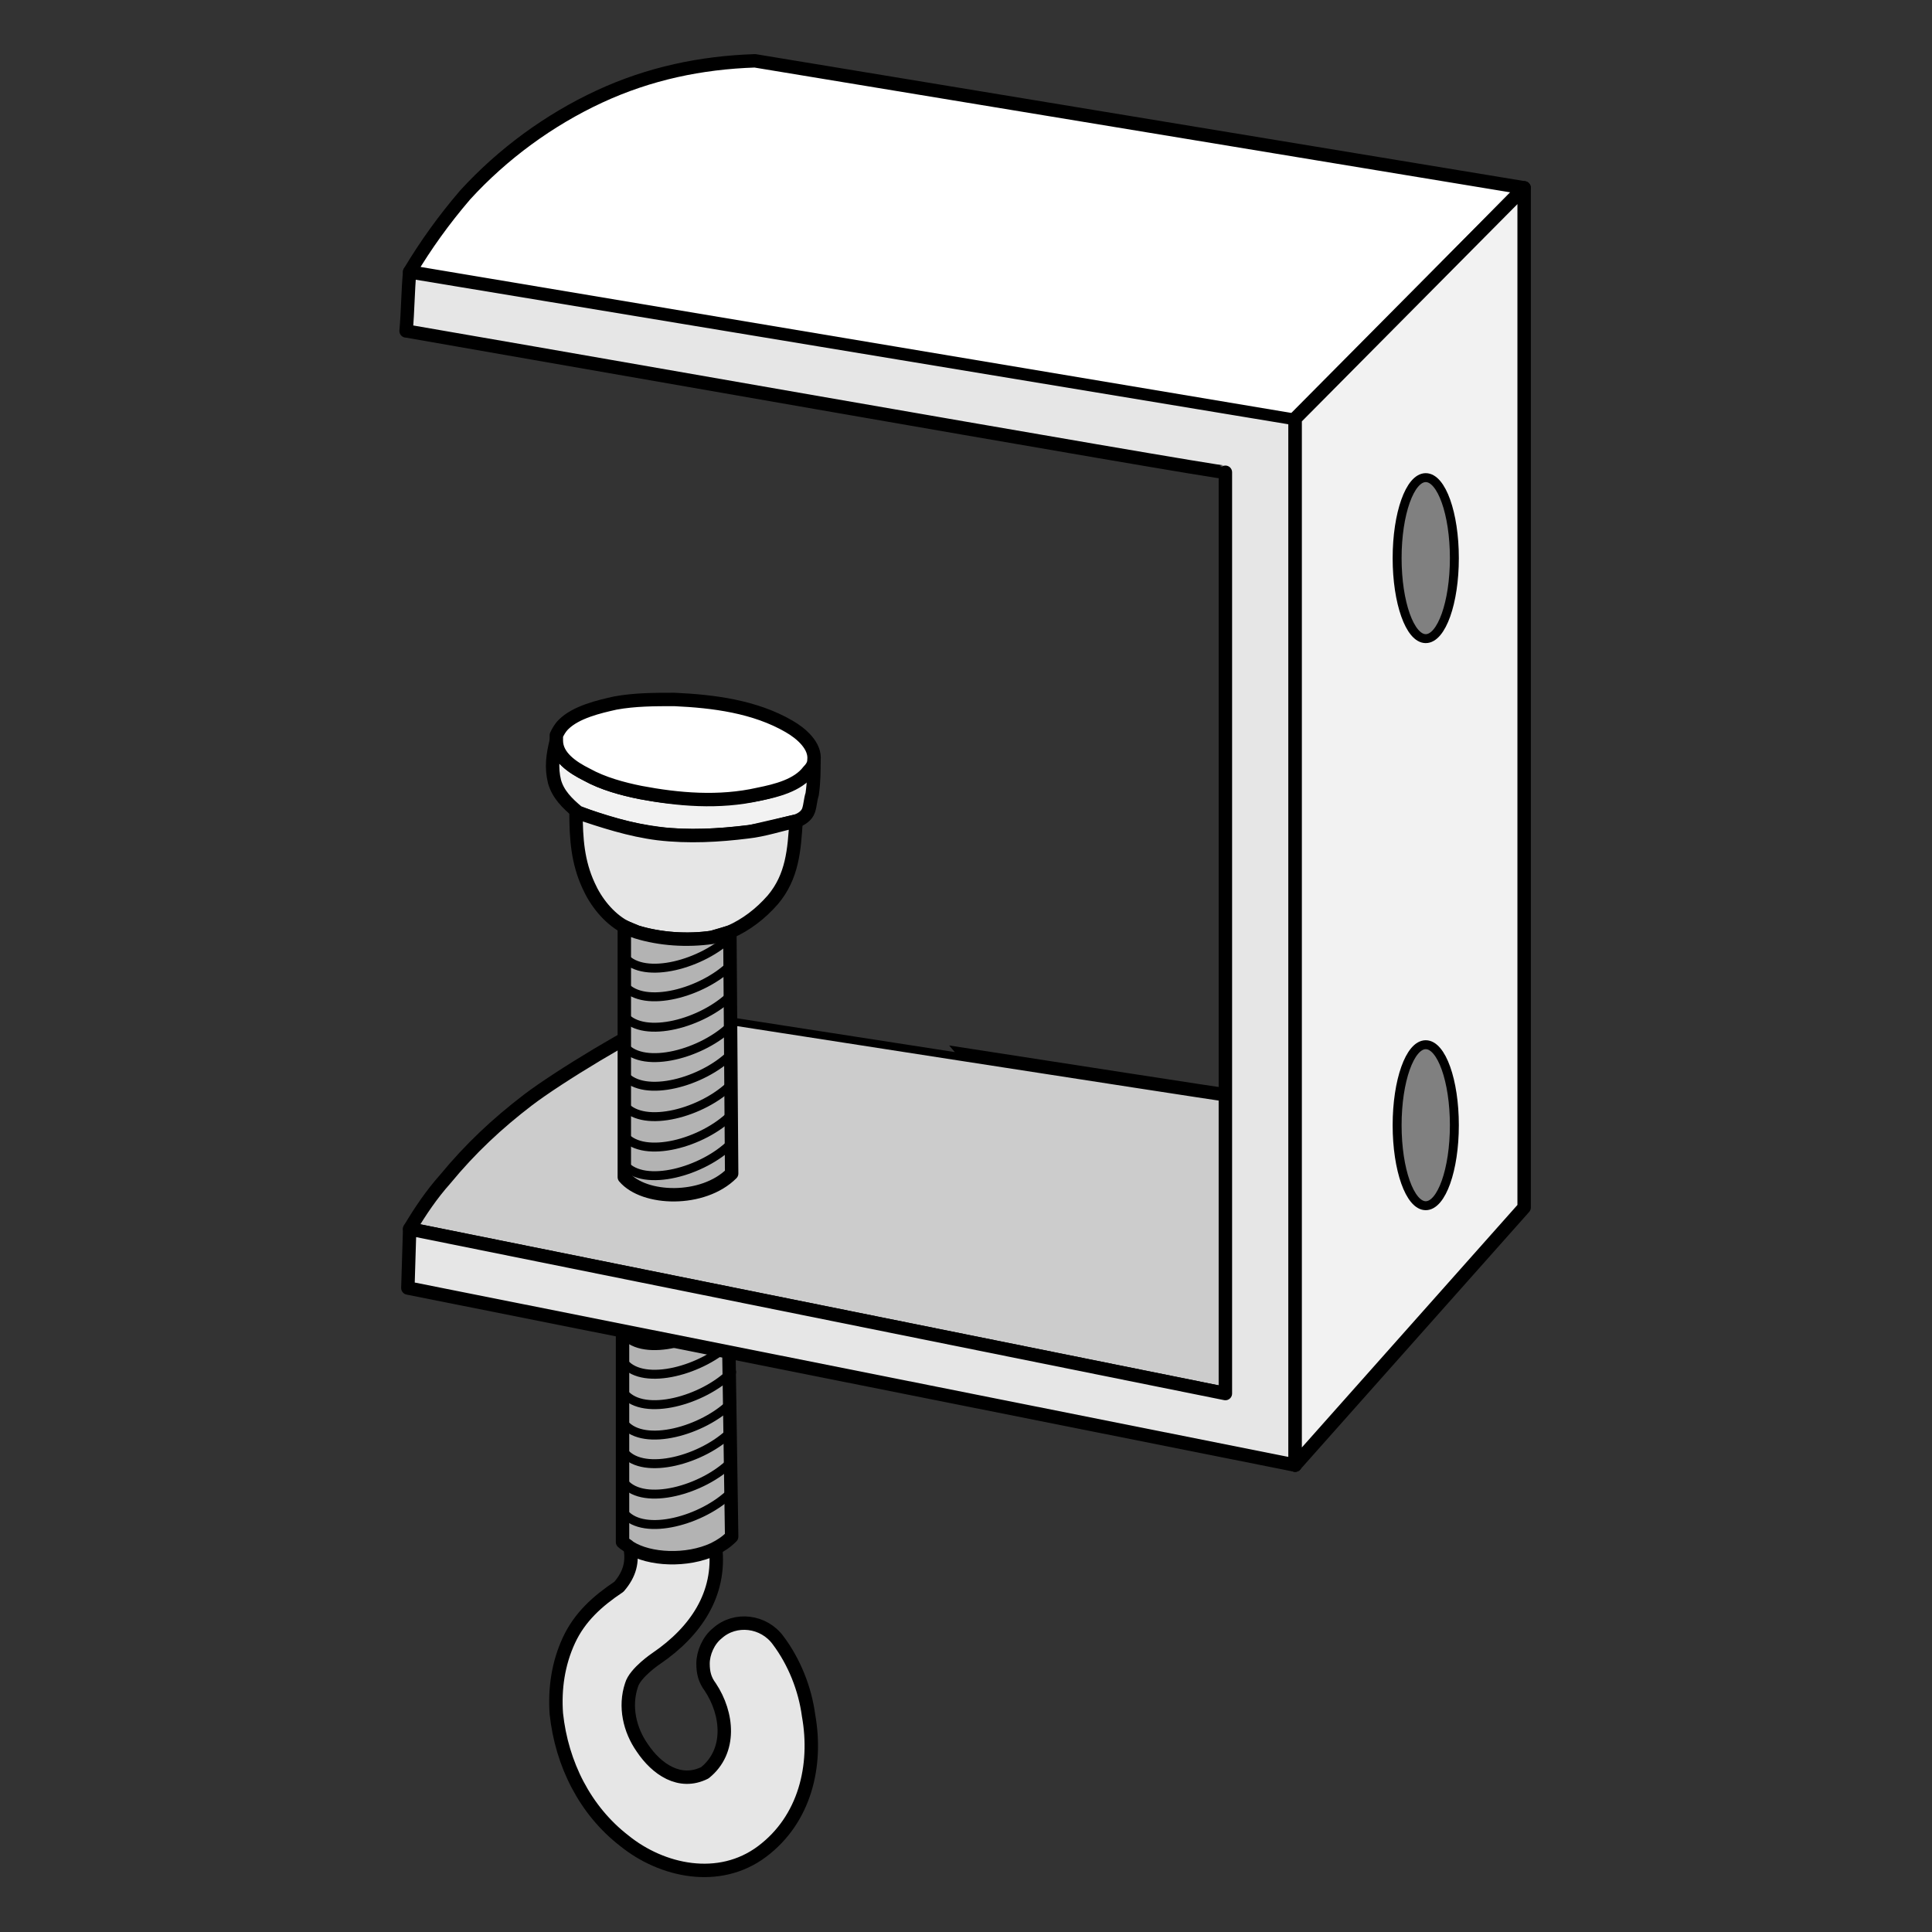 <?xml version="1.0" encoding="utf-8"?>
<!-- Generator: Adobe Illustrator 21.1.0, SVG Export Plug-In . SVG Version: 6.00 Build 0)  -->
<svg version="1.1" id="Layer_1" xmlns="http://www.w3.org/2000/svg" xmlns:xlink="http://www.w3.org/1999/xlink" x="0px" y="0px"
	 width="108px" height="108px" viewBox="0 0 108 108" style="enable-background:new 0 0 108 108;" xml:space="preserve">
<rect x="0" y="0" width="108" height="108" fill="#333333" stroke="none"/>
<style type="text/css">
	.st0{fill:#E6E6E6;stroke:#000000;stroke-width:0.75;stroke-linecap:round;stroke-linejoin:round;stroke-miterlimit:10;}
	.st1{fill:#B3B3B3;stroke:#000000;stroke-width:0.75;stroke-linecap:round;stroke-linejoin:round;stroke-miterlimit:10;}
	.st2{fill:none;stroke:#000000;stroke-width:0.5;stroke-linecap:round;stroke-linejoin:round;stroke-miterlimit:10;}
	.st3{fill:#CCCCCC;stroke:#000000;stroke-width:0.75;stroke-linecap:round;stroke-linejoin:round;stroke-miterlimit:10;}
	.st4{fill:#FFFFFF;stroke:#000000;stroke-width:0.75;stroke-linecap:round;stroke-linejoin:round;stroke-miterlimit:10;}
	.st5{fill:#F2F2F2;stroke:#000000;stroke-width:0.75;stroke-linecap:round;stroke-linejoin:round;stroke-miterlimit:10;}
	.st6{fill:#808080;stroke:#000000;stroke-width:0.5;stroke-linecap:round;stroke-linejoin:round;stroke-miterlimit:10;}
</style>
<g>
	<g>
		<path class="st0" d="M42.6,103.5c-2.4,1.8-5.6,1.1-7.7-0.6c-2.2-1.7-3.5-4.3-3.8-7.1c-0.1-1.4,0.1-2.8,0.7-4.1
			c0.6-1.3,1.6-2.2,2.8-3c0.6-0.7,0.8-1.4,0.6-2.3l0-0.1c1.1,0.8,3.1,0.9,4.7,0.1l0.1,0.1c0.3,2.6-1.1,4.7-3.3,6.2
			c0,0-1.2,0.8-1.4,1.5c-0.4,1.2-0.1,2.5,0.6,3.5c0.8,1.2,2.1,2.1,3.5,1.4c1.5-1.2,1.3-3.3,0.3-4.8c-0.3-0.4-0.4-0.8-0.4-1.3
			c0-0.6,0.3-1.3,0.8-1.7c1-0.9,2.6-0.7,3.4,0.4c0.9,1.2,1.5,2.7,1.7,4.2C45.7,98.7,45,101.7,42.6,103.5z"/>
		<path class="st1" d="M40.9,85.9c-0.3,0.3-0.6,0.5-1,0.7c-1.5,0.7-3.6,0.6-4.7-0.1c-0.1-0.1-0.3-0.2-0.4-0.3v-14l0,0
			c0.2,0.1,0.4,0.2,0.7,0.3c1.3,0.4,2.8,0.5,4.2,0.3c0.4-0.1,0.7-0.2,1-0.3l0,0L40.9,85.9z"/>
		<g>
			<path class="st2" d="M40.9,83.4c-1.6,1.6-4.9,2.5-6,1.2"/>
			<path class="st2" d="M40.9,81.7c-1.6,1.6-4.9,2.5-6,1.2"/>
			<path class="st2" d="M40.9,80c-1.6,1.6-4.9,2.5-6,1.2"/>
			<path class="st2" d="M40.9,78.4c-1.6,1.6-4.9,2.5-6,1.2"/>
			<path class="st2" d="M40.9,76.7c-1.6,1.6-4.9,2.5-6,1.2"/>
			<path class="st2" d="M40.9,75c-1.6,1.6-4.9,2.5-6,1.2"/>
			<path class="st2" d="M40.9,73.4c-1.6,1.6-4.9,2.5-6,1.2"/>
		</g>
	</g>
	<path class="st3" d="M68.5,61.2v16.7l-45.6-9.2c0.6-1,1.2-1.9,2-2.8c1.4-1.7,2.9-3.1,4.6-4.4c1.7-1.3,6-3.9,7.9-4.7l0.7-0.3
		C38.1,56.5,67.7,61.1,68.5,61.2z"/>
	<g>
		<path class="st4" d="M85.2,10.5l-12.8,13c0,0-49.5-8.3-49.5-8.3c0.9-1.5,1.9-2.9,3.1-4.3c2.1-2.3,4.7-4.2,7.5-5.5
			c2.8-1.3,5.7-1.9,8.7-2L85.2,10.5z"/>
	</g>
	<path class="st0" d="M72.4,23.4v58.5L22.8,72l0.1-3.3l45.6,9.2V26.4c-0.2,0.1-45.7-7.9-45.8-7.9c0.1-1.1,0.1-2.2,0.2-3.3
		C22.9,15.2,72.4,23.4,72.4,23.4z"/>
	<path class="st4" d="M85.2,10.5"/>
	<polygon class="st5" points="85.2,10.5 85.2,67.5 72.4,81.9 72.4,23.4 	"/>
	<line class="st4" x1="72.4" y1="81.9" x2="72.4" y2="81.9"/>
	<g>
		<path class="st5" d="M45.4,44.4c-0.1,0.3-0.1,0.6-0.2,0.9c-0.1,0.3-0.4,0.5-0.7,0.6c-0.9,0.2-1.7,0.4-2.6,0.6
			c-1.7,0.2-3.4,0.3-5,0.1c-1.6-0.2-3.1-0.6-4.6-1.2c-0.6-0.5-1.1-1-1.3-1.7c-0.2-0.8-0.1-1.5,0.1-2.3l0,0c0,0.9,0.9,1.5,1.7,1.9
			c0.9,0.5,2,0.8,3,1c2.1,0.4,4.5,0.5,6.6,0.1c0.9-0.2,2.1-0.5,2.8-1.3c0.2-0.2,0.2-0.4,0.3-0.6h0C45.5,43.1,45.5,43.7,45.4,44.4z"
			/>
		<path class="st4" d="M45.5,42.5c0,0.2-0.1,0.4-0.3,0.6c-0.6,0.8-1.8,1.1-2.8,1.3c-2.2,0.5-4.5,0.3-6.6-0.1c-1-0.2-2.1-0.5-3-1
			c-0.8-0.4-1.7-1-1.7-1.9c0-0.1,0-0.2,0-0.3c0.1-0.2,0.2-0.4,0.4-0.6c0.7-0.7,2-1,2.9-1.2c1.1-0.2,2.2-0.2,3.3-0.2
			c2.2,0.1,4.5,0.4,6.4,1.5C44.8,41,45.6,41.7,45.5,42.5z"/>
		<path class="st0" d="M44.5,45.9c-0.1,1.6-0.2,3.1-1.3,4.4c-0.7,0.8-1.5,1.4-2.4,1.8c-0.3,0.1-0.7,0.2-1,0.3
			c-1.3,0.2-2.9,0.1-4.2-0.3c-0.2-0.1-0.5-0.2-0.7-0.3c-0.9-0.5-1.6-1.4-2-2.3c-0.6-1.3-0.7-2.6-0.7-4.1c1.5,0.5,3,1,4.6,1.2
			c1.7,0.2,3.4,0.1,5-0.1C42.7,46.4,43.6,46.1,44.5,45.9z"/>
		<path class="st1" d="M40.9,65.6c-1.6,1.6-4.9,1.5-6,0.2v-14l0,0c0.2,0.1,0.4,0.2,0.7,0.3c1.3,0.4,2.8,0.5,4.2,0.3
			c0.4-0.1,0.7-0.2,1-0.3l0,0L40.9,65.6z"/>
		<g>
			<path class="st2" d="M40.9,63.9c-1.6,1.6-4.9,2.5-6,1.2"/>
			<path class="st2" d="M40.9,62.3c-1.6,1.6-4.9,2.5-6,1.2"/>
			<path class="st2" d="M40.9,60.6c-1.6,1.6-4.9,2.5-6,1.2"/>
			<path class="st2" d="M40.9,58.9c-1.6,1.6-4.9,2.5-6,1.2"/>
			<path class="st2" d="M40.9,57.3c-1.6,1.6-4.9,2.5-6,1.2"/>
			<path class="st2" d="M40.9,55.6c-1.6,1.6-4.9,2.5-6,1.2"/>
			<path class="st2" d="M40.9,53.9c-1.6,1.6-4.9,2.5-6,1.2"/>
			<path class="st2" d="M40.9,52.3c-1.6,1.6-4.9,2.5-6,1.2"/>
		</g>
	</g>
	<g>
		<ellipse class="st6" cx="79.7" cy="31.2" rx="1.6" ry="4.5"/>
		<ellipse class="st6" cx="79.7" cy="62.9" rx="1.6" ry="4.5"/>
	</g>
</g>
</svg>

